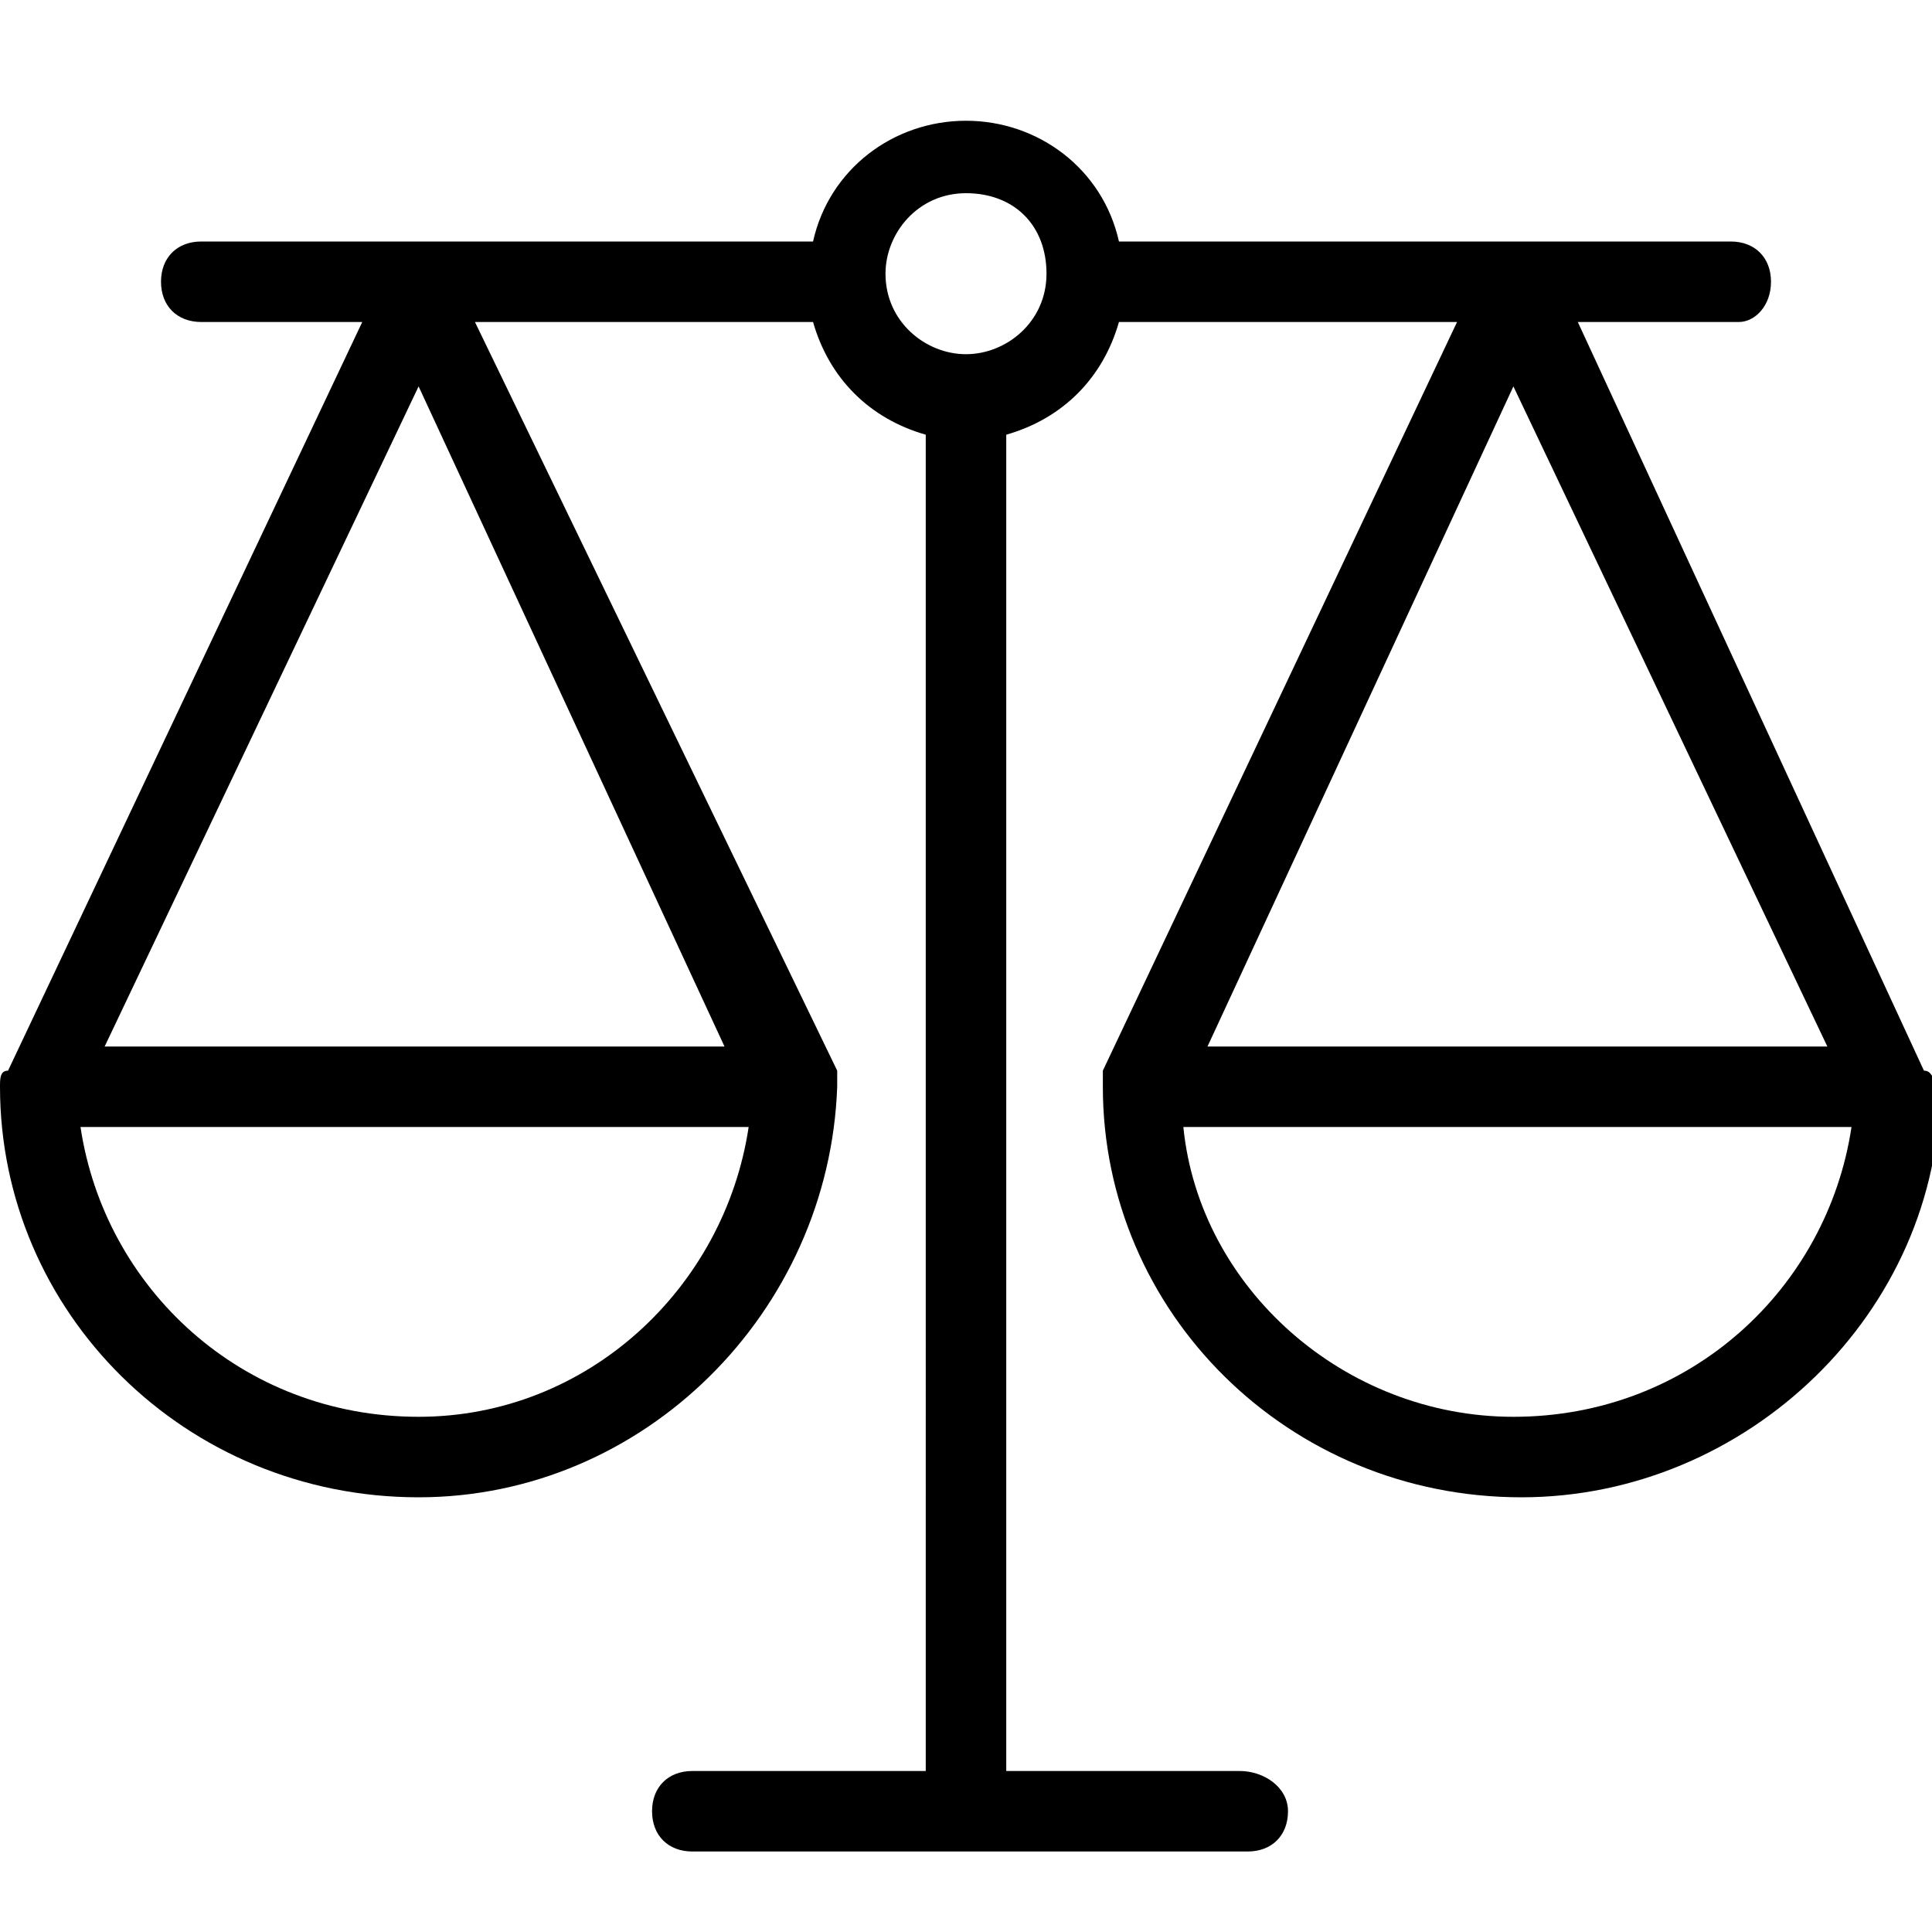 <?xml version="1.0" encoding="utf-8"?>
<!-- Generator: Adobe Illustrator 22.0.1, SVG Export Plug-In . SVG Version: 6.00 Build 0)  -->
<svg version="1.1" id="Icon_build" xmlns="http://www.w3.org/2000/svg" xmlns:xlink="http://www.w3.org/1999/xlink" x="0px" y="0px"
	 width="24px" height="24px" viewBox="0 0 24 24" enable-background="new 0 0 24 24" xml:space="preserve">
<rect fill="none" width="24" height="24"/>
<path d="M23.9,13.3L19.6,4h2C21.8,4,22,3.8,22,3.5S21.8,3,21.5,3h-7.6c-0.2-0.9-1-1.5-1.9-1.5S10.3,2.1,10.1,3H2.5
	C2.2,3,2,3.2,2,3.5S2.2,4,2.5,4h2l-4.4,9.3C0,13.3,0,13.4,0,13.5c0,2.8,2.3,5.1,5.2,5.1c2.8,0,5.1-2.3,5.2-5.1c0,0,0,0,0,0
	c0,0,0,0,0,0c0-0.1,0-0.1,0-0.2c0,0,0,0,0,0L5.9,4h4.2c0.2,0.7,0.7,1.2,1.4,1.4V22H8.6c-0.3,0-0.5,0.2-0.5,0.5S8.3,23,8.6,23h6.9
	c0.3,0,0.5-0.2,0.5-0.5S15.7,22,15.4,22h-2.9V5.4c0.7-0.2,1.2-0.7,1.4-1.4h4.2l-4.4,9.3c0,0,0,0,0,0c0,0.1,0,0.1,0,0.2c0,0,0,0,0,0
	c0,0,0,0,0,0c0,2.8,2.3,5.1,5.2,5.1c2.8,0,5.2-2.3,5.2-5.1C24,13.4,24,13.3,23.9,13.3z M5.2,17.6C3,17.6,1.3,16,1,14
	c0.8,0,2,0,3.1,0h2.3c1.1,0,2.1,0,2.9,0C9,16,7.3,17.6,5.2,17.6z M7.6,13c-1.3,0-3,0-4.4,0H1.3l3.9-8.2L9,13H7.6z M12,4.4
	c-0.5,0-1-0.4-1-1c0-0.5,0.4-1,1-1s1,0.4,1,1C13,4,12.5,4.4,12,4.4z M18.8,4.8l3.9,8.2h-1.9c-1.4,0-3.1,0-4.4,0H15L18.8,4.8z
	 M18.8,17.6c-2.1,0-3.9-1.6-4.1-3.6c1.9,0,6,0,8.3,0C22.7,16,21,17.6,18.8,17.6z"/>
</svg>
